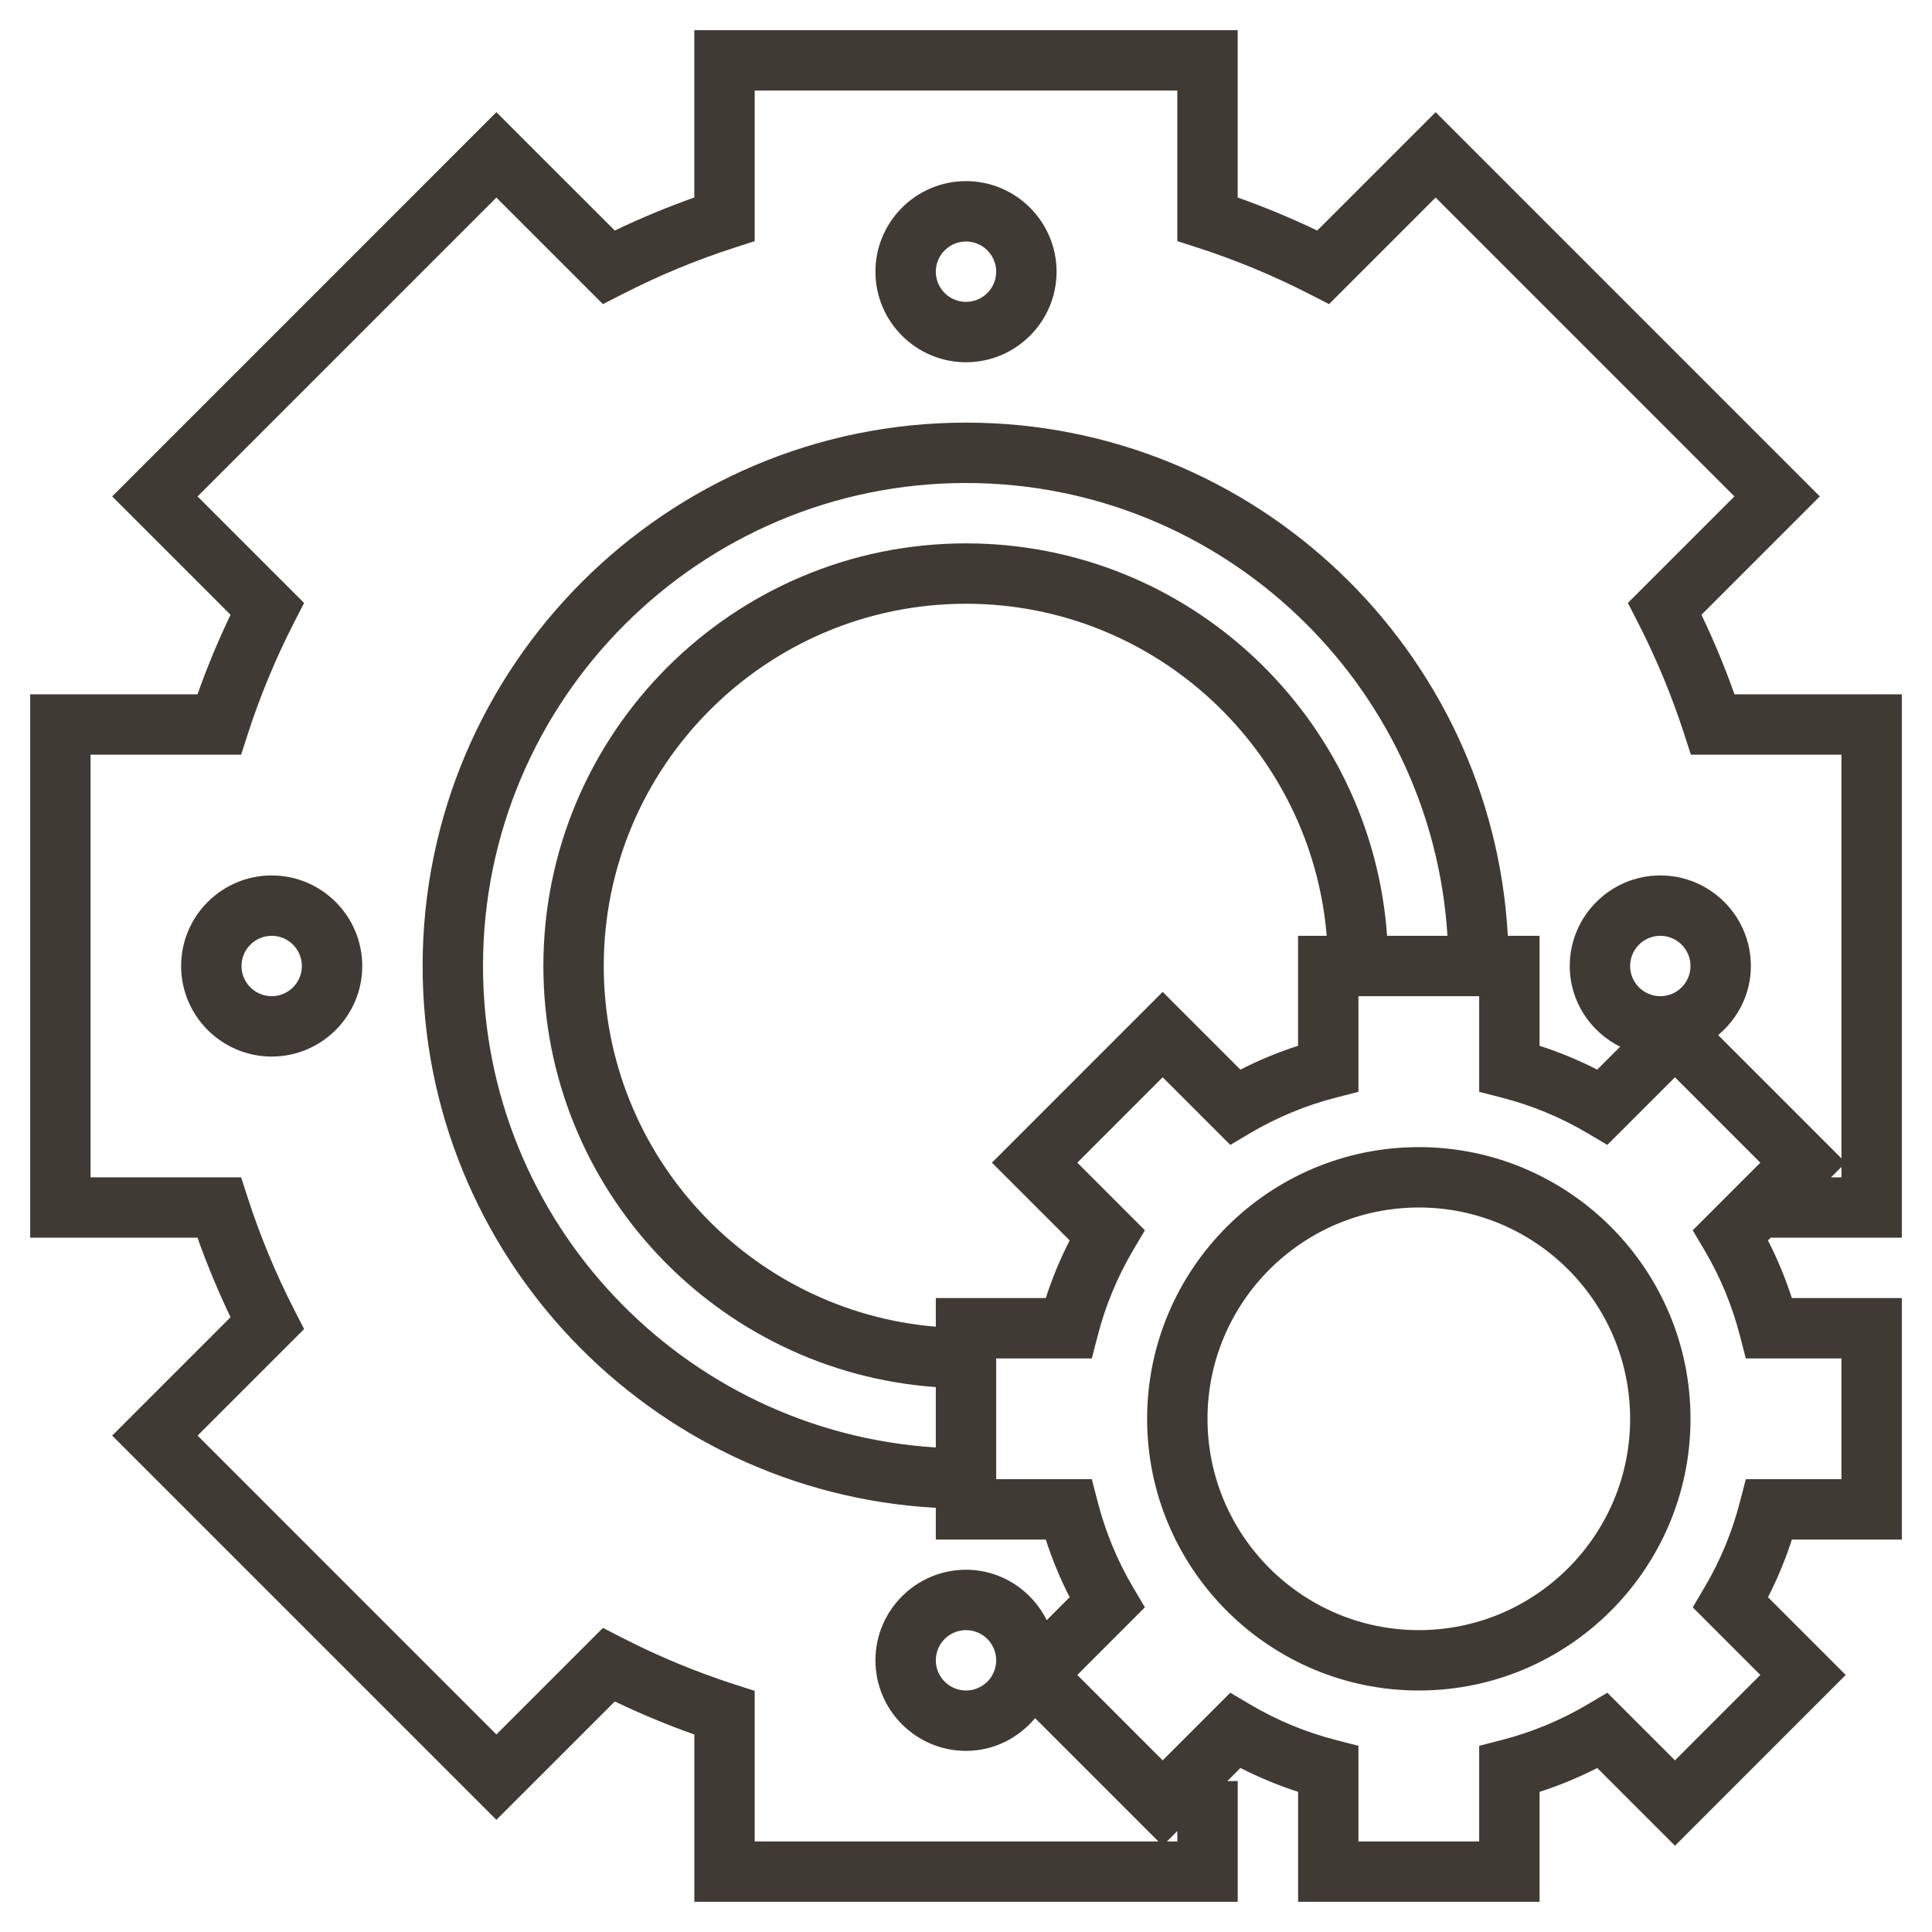 <?xml version="1.0" ?><svg id="Layer_1_1_" style="enable-background:new 0 0 64 64;" version="1.1" viewBox="0 0 64 64" xml:space="preserve" xmlns="http://www.w3.org/2000/svg" xmlns:xlink="http://www.w3.org/1999/xlink"><g><path d="M63,41V23h-5.543c-0.316-0.894-0.683-1.775-1.094-2.635l3.921-3.921L47.557,3.716l-3.922,3.921   C42.773,7.225,41.892,6.859,41,6.543V1H23v5.542c-0.891,0.316-1.772,0.682-2.635,1.095l-3.922-3.921L3.716,16.444l3.921,3.921   C7.226,21.225,6.859,22.106,6.543,23H1v18h5.543c0.316,0.894,0.683,1.775,1.094,2.635l-3.921,3.921l12.728,12.728l3.922-3.921   c0.861,0.412,1.743,0.779,2.635,1.095V63h18v-4h-0.344l0.434-0.434c0.613,0.313,1.252,0.578,1.91,0.79V63h8v-3.643   c0.658-0.212,1.297-0.477,1.91-0.79l2.575,2.575l5.656-5.657l-2.575-2.575c0.314-0.613,0.578-1.252,0.791-1.91H63v-8h-3.643   c-0.213-0.658-0.477-1.297-0.791-1.91l0.09-0.09H63z M60.656,39L61,38.656V39H60.656z M24.308,55.789   c-1.255-0.405-2.495-0.92-3.686-1.53l-0.648-0.333l-3.53,3.53l-9.899-9.9l3.529-3.529l-0.332-0.648   c-0.608-1.188-1.123-2.428-1.53-3.686L7.987,39H3V25h4.987l0.224-0.692c0.407-1.258,0.922-2.499,1.53-3.686l0.332-0.648   l-3.529-3.529l9.899-9.9l3.53,3.53l0.648-0.332c1.193-0.611,2.433-1.126,3.686-1.531L25,7.988V3h14v4.987l0.692,0.224   c1.254,0.405,2.494,0.92,3.686,1.531l0.648,0.332l3.53-3.53l9.899,9.9l-3.529,3.529l0.332,0.648   c0.608,1.188,1.123,2.428,1.53,3.686L56.013,25H61v13.373l-4.084-4.084C57.573,33.738,58,32.922,58,32c0-1.654-1.346-3-3-3   s-3,1.346-3,3c0,1.174,0.684,2.182,1.669,2.674l-0.759,0.759c-0.613-0.313-1.252-0.578-1.91-0.79V31h-1.051   C49.426,21.541,41.587,14,32,14c-9.925,0-18,8.075-18,18c0,9.588,7.541,17.426,17,17.949V51h3.643   c0.213,0.658,0.477,1.297,0.791,1.91l-0.759,0.759C34.182,52.684,33.174,52,32,52c-1.654,0-3,1.346-3,3s1.346,3,3,3   c0.922,0,1.738-0.427,2.289-1.084L38.373,61H25v-4.988L24.308,55.789z M55,33c-0.552,0-1-0.449-1-1s0.448-1,1-1s1,0.449,1,1   S55.552,33,55,33z M35.434,41.09c-0.314,0.613-0.578,1.252-0.791,1.91H31v0.949C24.85,43.438,20,38.279,20,32   c0-6.617,5.383-12,12-12c6.28,0,11.438,4.851,11.949,11H43v3.643c-0.658,0.212-1.297,0.477-1.91,0.79l-2.575-2.575l-5.656,5.657   L35.434,41.09z M45.949,31C45.433,23.747,39.382,18,32,18c-7.72,0-14,6.28-14,14c0,7.382,5.747,13.433,13,13.949v2   C22.644,47.429,16,40.485,16,32c0-8.822,7.178-16,16-16c8.485,0,15.429,6.644,15.949,15H45.949z M32,56c-0.552,0-1-0.449-1-1   s0.448-1,1-1s1,0.449,1,1S32.552,56,32,56z M39,61h-0.343L39,60.657V61z M61,45v4h-3.168l-0.194,0.75   c-0.257,0.997-0.65,1.948-1.17,2.828l-0.394,0.667l2.239,2.24l-2.828,2.829l-2.24-2.24l-0.668,0.395   c-0.879,0.519-1.83,0.913-2.827,1.17L49,57.832V61h-4v-3.168l-0.75-0.193c-0.997-0.257-1.948-0.651-2.827-1.17l-0.668-0.395   l-2.24,2.24l-2.828-2.829l2.239-2.24l-0.394-0.667c-0.52-0.88-0.913-1.831-1.17-2.828L36.168,49H33v-4h3.168l0.194-0.75   c0.257-0.997,0.65-1.948,1.17-2.828l0.394-0.667l-2.239-2.24l2.828-2.829l2.24,2.24l0.668-0.395c0.879-0.519,1.83-0.913,2.827-1.17   L45,36.168V33h4v3.168l0.75,0.193c0.997,0.257,1.948,0.651,2.827,1.17l0.668,0.395l2.24-2.24l2.828,2.829l-2.239,2.24l0.394,0.667   c0.52,0.88,0.913,1.831,1.17,2.828L57.832,45H61z" style="fill:#3F3A34;"/><path d="M32,12c1.654,0,3-1.346,3-3s-1.346-3-3-3s-3,1.346-3,3S30.346,12,32,12z M32,8c0.552,0,1,0.449,1,1   s-0.448,1-1,1s-1-0.449-1-1S31.448,8,32,8z" style="fill:#3F3A34;"/><path d="M9,29c-1.654,0-3,1.346-3,3s1.346,3,3,3s3-1.346,3-3S10.654,29,9,29z M9,33c-0.552,0-1-0.449-1-1   s0.448-1,1-1s1,0.449,1,1S9.552,33,9,33z" style="fill:#3F3A34;"/><path d="M47,38c-4.963,0-9,4.038-9,9s4.037,9,9,9s9-4.038,9-9S51.963,38,47,38z M47,54c-3.859,0-7-3.14-7-7   s3.141-7,7-7s7,3.14,7,7S50.859,54,47,54z" style="fill:#3F3A34;"/></g></svg>